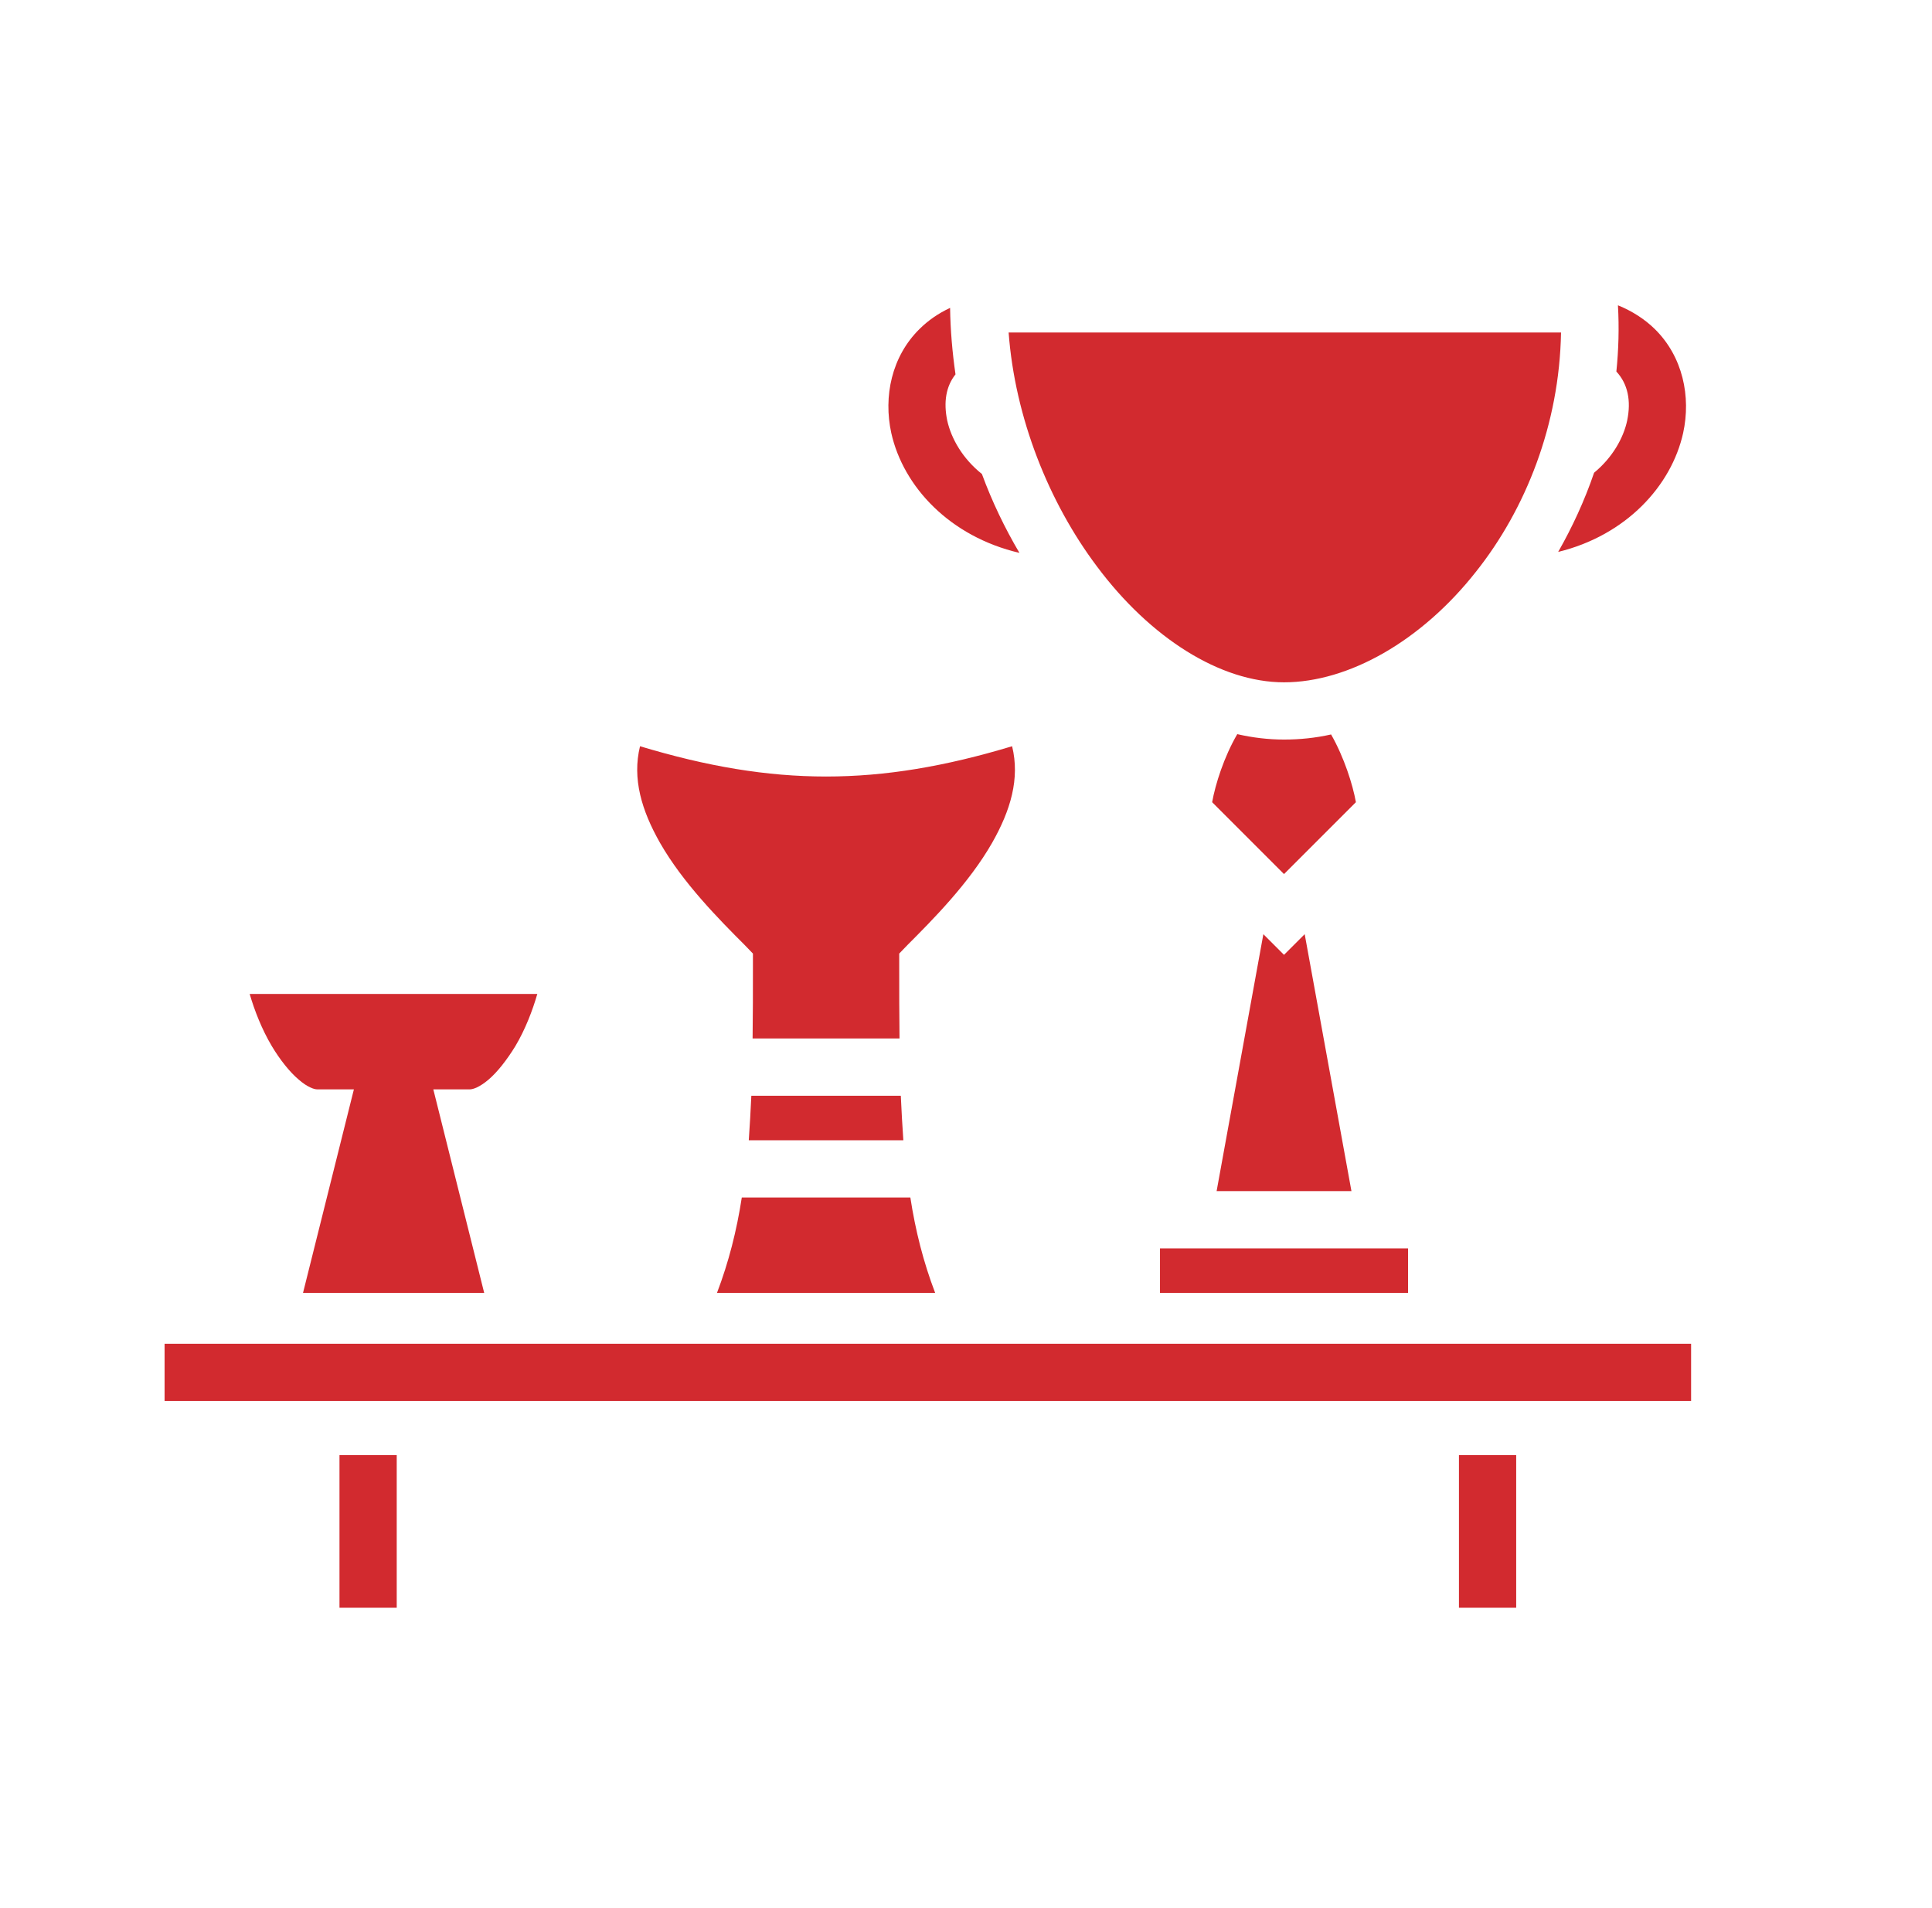 <svg width="81" height="80" viewBox="0 0 81 80" fill="none" xmlns="http://www.w3.org/2000/svg">
<path d="M67.833 12.8C67.887 13.741 67.86 14.669 67.767 15.577C68.247 16.095 68.393 16.797 68.22 17.633C68.06 18.38 67.593 19.193 66.833 19.82C66.433 20.993 65.913 22.113 65.327 23.14C68.167 22.447 70.073 20.38 70.567 18.153C70.9 16.627 70.553 14.952 69.38 13.797C68.953 13.379 68.433 13.044 67.833 12.8ZM39.833 12.908C39.34 13.139 38.913 13.435 38.553 13.792C37.38 14.947 37.033 16.623 37.367 18.153C37.873 20.42 39.833 22.5 42.74 23.18C42.127 22.14 41.593 21.033 41.167 19.873C40.367 19.233 39.887 18.407 39.713 17.633C39.553 16.859 39.66 16.199 40.06 15.695C39.927 14.776 39.847 13.844 39.833 12.908ZM42.287 13.94C42.553 17.512 43.967 21.06 45.993 23.753C48.233 26.753 51.167 28.607 53.833 28.607C56.54 28.607 59.593 26.873 61.873 23.98C63.967 21.353 65.38 17.793 65.447 13.94H42.287ZM51.873 30.78C51.313 31.74 50.953 32.887 50.82 33.633L53.833 36.647L56.847 33.633C56.713 32.887 56.353 31.753 55.807 30.793C55.153 30.94 54.5 31.007 53.833 31.007C53.167 31.007 52.513 30.927 51.873 30.78ZM26.833 31.287C26.5 32.647 26.9 33.98 27.673 35.34C28.633 37.02 30.153 38.553 31.22 39.62L31.567 39.98V40.473C31.567 41.54 31.567 42.567 31.553 43.54H37.713C37.7 42.567 37.7 41.54 37.7 40.473V39.98L38.047 39.62C39.113 38.553 40.633 37.02 41.593 35.34C42.367 33.98 42.767 32.647 42.433 31.287C36.82 32.98 32.447 32.98 26.833 31.287ZM52.967 39.167L51.007 49.94H56.66L54.7 39.167L53.833 40.033L52.967 39.167ZM10.468 41.673C10.669 42.367 10.983 43.167 11.396 43.86C11.747 44.447 12.155 44.953 12.519 45.26C12.884 45.58 13.167 45.673 13.3 45.673H14.837L12.704 54.207H20.3L18.167 45.673H19.7C19.833 45.673 20.113 45.58 20.487 45.26C20.847 44.953 21.247 44.447 21.607 43.86C22.02 43.167 22.327 42.367 22.527 41.673H10.468ZM31.5 45.94C31.473 46.58 31.433 47.193 31.393 47.807H37.873C37.833 47.193 37.793 46.58 37.767 45.94H31.5ZM31.1 50.207C30.887 51.593 30.553 52.913 30.06 54.207H39.207C38.713 52.913 38.38 51.593 38.167 50.207H31.1ZM48.633 52.34V54.207H59.033V52.34H48.633ZM6.9 56.34V58.74H70.9V56.34H6.9ZM14.233 61.007V67.407H16.633V61.007H14.233ZM61.167 61.007V67.407H63.567V61.007H61.167Z" fill="#D22A2F"/>
</svg>

